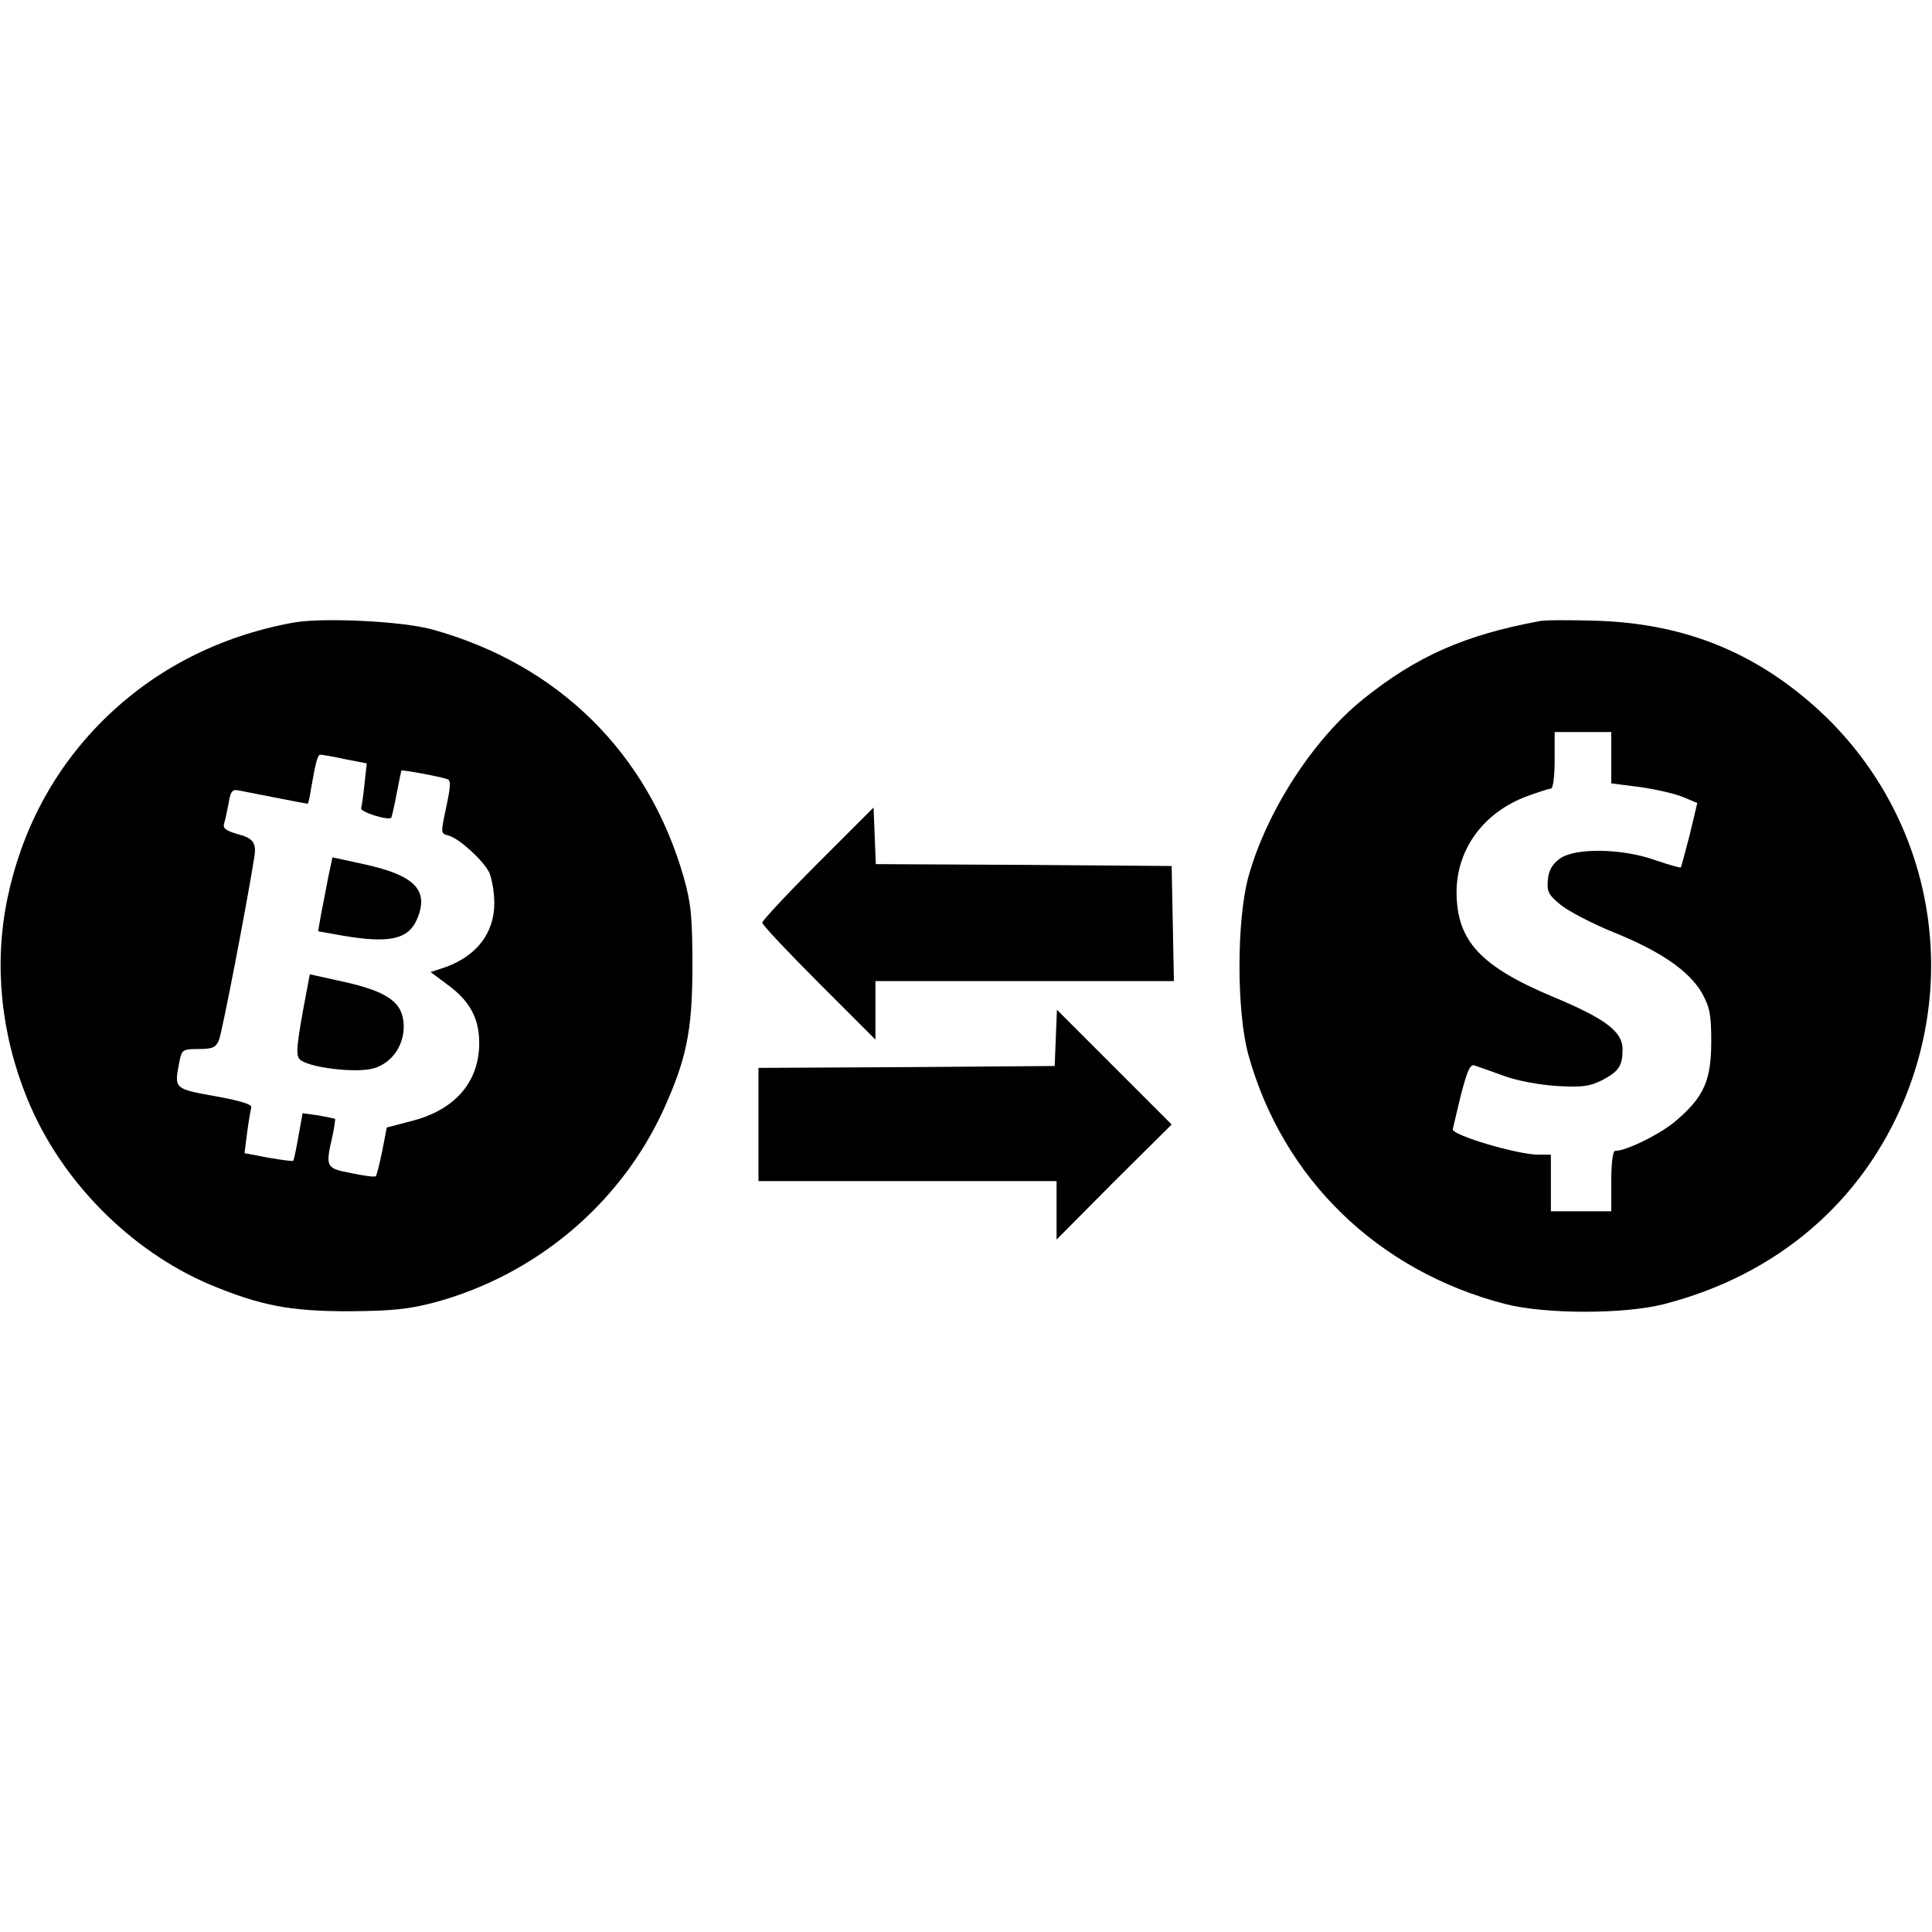 <?xml version="1.0" standalone="no"?>
<!DOCTYPE svg PUBLIC "-//W3C//DTD SVG 20010904//EN"
 "http://www.w3.org/TR/2001/REC-SVG-20010904/DTD/svg10.dtd">
<svg version="1.0" xmlns="http://www.w3.org/2000/svg"
 width="512pt" height="512pt" viewBox="0 0 512 512"
 preserveAspectRatio="xMidYMid meet">

<g transform="translate(0,512) scale(0.1,-0.1)"
fill="#000000" stroke="none">
<path d="M777 3470 c-197 -36 -370 -125 -506 -261 -129 -129 -214 -289 -252
-473 -35 -172 -17 -355 53 -527 88 -217 273 -404 486 -494 133 -55 210 -70
367 -70 113 1 156 5 225 23 268 72 491 259 606 506 63 138 79 213 79 386 0
132 -4 167 -23 235 -95 331 -334 565 -667 657 -80 22 -291 32 -368 18z m138
-362 l57 -11 -6 -54 c-3 -30 -7 -59 -9 -65 -2 -10 71 -33 80 -25 1 2 8 30 14
63 6 32 12 60 13 62 3 2 99 -15 122 -23 9 -3 8 -20 -2 -67 -17 -81 -17 -76 7
-83 29 -10 87 -63 105 -96 7 -15 14 -52 14 -82 0 -80 -47 -141 -132 -171 l-37
-12 47 -35 c57 -42 82 -88 82 -153 0 -104 -65 -178 -180 -207 l-65 -17 -12
-62 c-7 -35 -15 -65 -17 -67 -2 -3 -31 1 -65 8 -68 13 -69 16 -50 98 5 24 8
45 7 46 -2 1 -22 5 -44 9 l-42 6 -11 -61 c-6 -34 -12 -63 -14 -65 -2 -2 -31 2
-66 8 l-63 12 7 55 c4 30 9 59 11 66 3 8 -29 18 -96 30 -110 20 -109 19 -94
94 6 29 9 31 50 31 37 0 46 4 54 23 8 17 75 365 94 486 6 38 -3 50 -46 61 -30
9 -38 15 -34 28 3 9 8 34 12 54 5 32 10 37 28 33 36 -7 178 -35 181 -35 2 0 6
17 9 38 13 75 18 92 25 92 4 0 34 -5 66 -12z"/>
<path d="M870 2796 c-5 -28 -14 -72 -19 -98 l-8 -46 62 -11 c127 -22 178 -11
201 45 31 75 -7 114 -138 143 l-87 19 -11 -52z"/>
<path d="M815 2506 c-29 -152 -32 -182 -21 -193 20 -22 151 -38 197 -24 47 14
79 59 79 111 -1 63 -40 92 -163 119 l-86 19 -6 -32z"/>
<path d="M4080 3474 c-199 -37 -326 -93 -469 -208 -132 -107 -255 -297 -303
-471 -31 -116 -31 -355 0 -469 91 -330 344 -575 682 -662 105 -27 315 -27 420
0 299 77 525 270 638 545 152 372 50 793 -255 1053 -162 138 -342 206 -563
213 -69 2 -136 2 -150 -1z m190 -362 l0 -68 78 -10 c42 -6 93 -18 114 -27 l36
-15 -20 -84 c-12 -45 -22 -85 -24 -87 -1 -1 -31 7 -66 19 -88 32 -215 34 -255
4 -20 -15 -29 -31 -31 -56 -3 -31 2 -40 34 -66 21 -17 84 -50 141 -73 124 -50
199 -102 233 -160 21 -38 25 -57 25 -129 0 -102 -19 -146 -91 -208 -39 -35
-133 -82 -164 -82 -6 0 -10 -35 -10 -80 l0 -80 -80 0 -80 0 0 75 0 75 -33 0
c-55 0 -227 51 -227 67 0 2 10 42 21 89 18 69 25 85 38 80 9 -3 43 -15 76 -27
35 -13 94 -24 141 -27 68 -4 87 -1 121 16 43 23 53 37 53 82 0 46 -46 81 -186
139 -192 81 -253 148 -254 276 0 114 71 212 187 255 30 11 58 20 63 20 6 0 10
34 10 75 l0 75 75 0 75 0 0 -68z"/>
<path d="M2168 2833 c-82 -82 -148 -153 -148 -158 0 -6 68 -78 150 -160 l150
-150 0 78 0 77 395 0 396 0 -3 153 -3 152 -392 3 -392 2 -3 75 -3 75 -147
-147z"/>
<path d="M2798 2369 l-3 -74 -392 -3 -393 -2 0 -150 0 -150 395 0 395 0 0 -77
0 -78 152 153 153 152 -152 152 -152 152 -3 -75z"/>
</g>
</svg>
